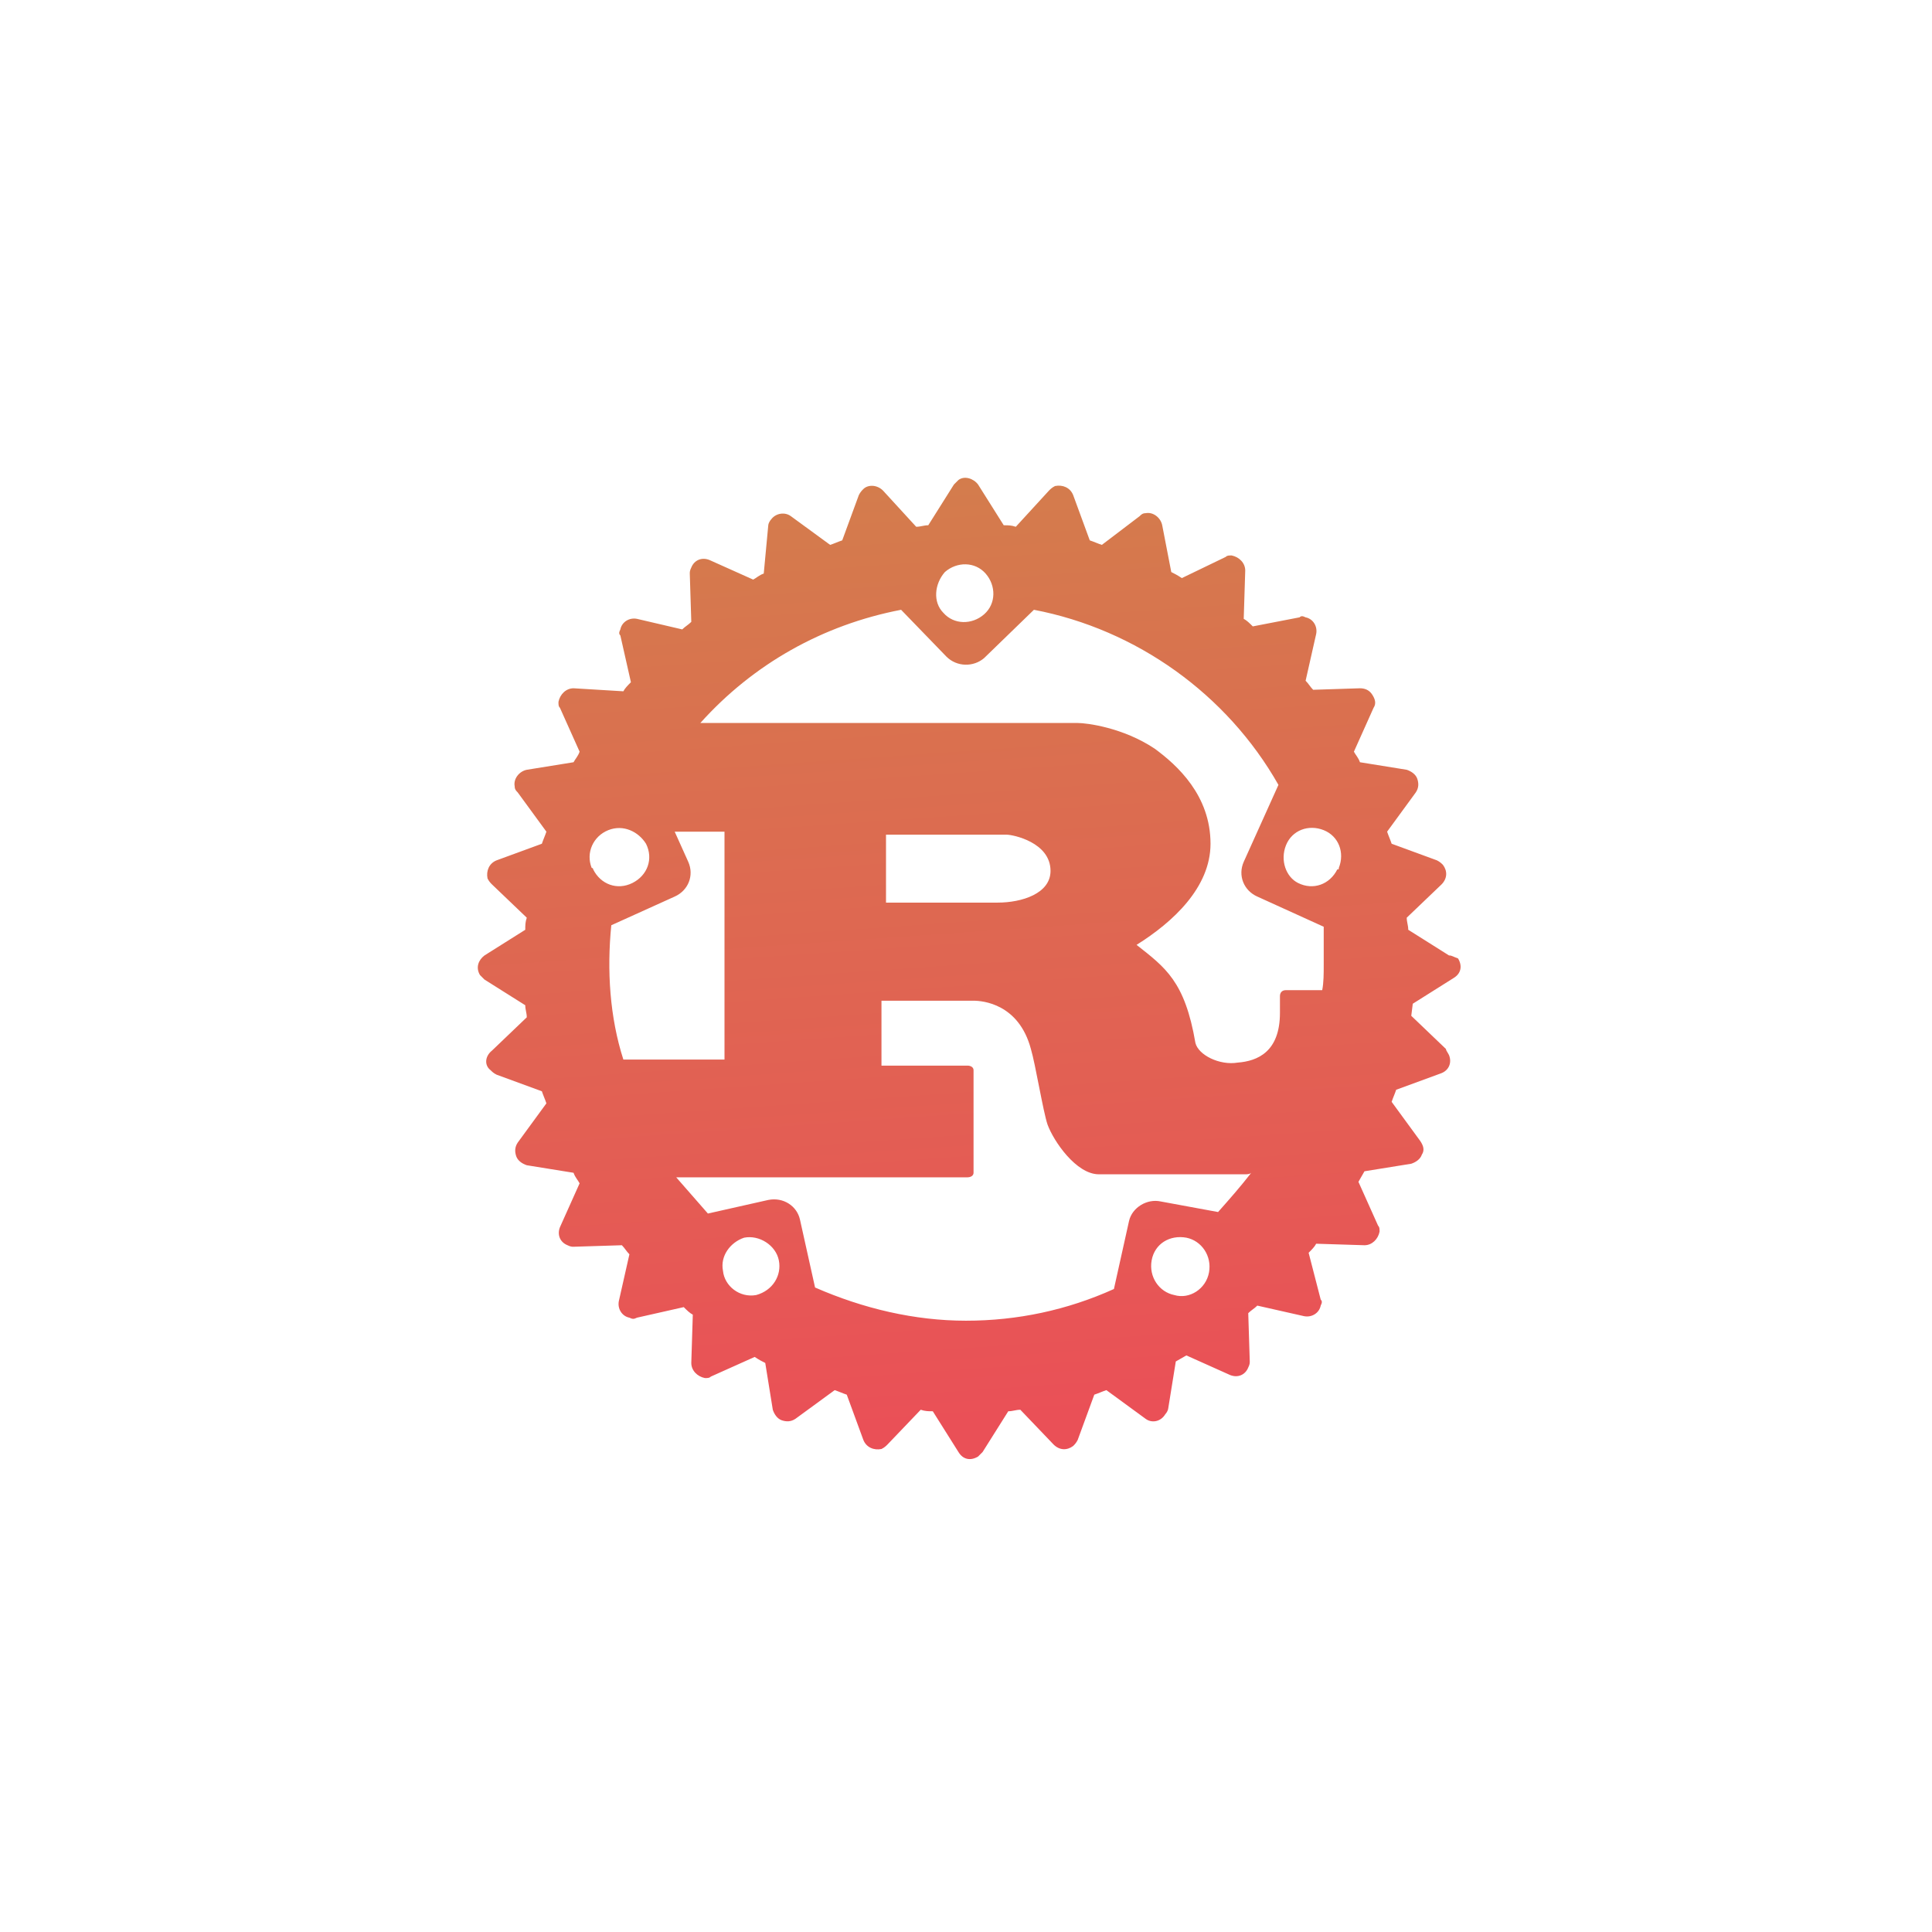<?xml version="1.0" encoding="utf-8"?>
<!-- Generator: Adobe Illustrator 25.1.0, SVG Export Plug-In . SVG Version: 6.00 Build 0)  -->
<svg version="1.1" id="Layer_1" xmlns="http://www.w3.org/2000/svg" xmlns:xlink="http://www.w3.org/1999/xlink" x="0px" y="0px"
	 viewBox="0 0 128 128" style="enable-background:new 0 0 128 128;" xml:space="preserve">
<style type="text/css">
	.st0{fill:url(#SVGID_1_);}

	.st0 {
		filter: drop-shadow(0 0 12px rgb(245, 85, 22, 0.3));
	}
</style>
<linearGradient id="SVGID_1_" gradientUnits="userSpaceOnUse" x1="-324.964" y1="1524.235" x2="-260.17" y2="1524.235" gradientTransform="matrix(6.975647e-02 0.998 0.998 -6.975647e-02 -1436.094 460.022)">
	<stop  offset="0" style="stop-color:#D37E4C"/>
	<stop  offset="1" style="stop-color:#EA5057"/>
</linearGradient>
<path class="st0" d="M96,63.3l-2.7-1.7c0-0.3-0.1-0.5-0.1-0.8l2.3-2.2c0.4-0.4,0.4-0.9,0.1-1.3c-0.1-0.1-0.2-0.2-0.4-0.3l-3-1.1
	c-0.1-0.3-0.2-0.5-0.3-0.8l1.9-2.6c0.2-0.3,0.2-0.6,0.1-0.9c-0.1-0.3-0.4-0.5-0.7-0.6l-3.1-0.5c-0.1-0.3-0.3-0.5-0.4-0.7l1.3-2.9
	c0.2-0.3,0.1-0.6-0.1-0.9s-0.5-0.4-0.8-0.4L87,45.7c-0.2-0.2-0.3-0.4-0.5-0.6l0.7-3.1c0.1-0.5-0.2-1-0.7-1.1c-0.2-0.1-0.3-0.1-0.4,0
	L83,41.5c-0.2-0.2-0.4-0.4-0.6-0.5l0.1-3.2c0-0.5-0.4-0.9-0.9-1c-0.2,0-0.3,0-0.4,0.1l-2.9,1.4c-0.3-0.2-0.5-0.3-0.7-0.4L77,34.8
	c-0.1-0.5-0.6-0.9-1.1-0.8c-0.2,0-0.3,0.1-0.4,0.2L73,36.1c-0.3-0.1-0.5-0.2-0.8-0.3l-1.1-3c-0.2-0.5-0.7-0.7-1.2-0.6
	c-0.2,0.1-0.3,0.2-0.4,0.3l-2.2,2.4c-0.3-0.1-0.5-0.1-0.8-0.1l-1.7-2.7c-0.3-0.4-0.9-0.6-1.3-0.3c-0.1,0.1-0.2,0.2-0.3,0.3l-1.7,2.7
	c-0.3,0-0.5,0.1-0.8,0.1l-2.2-2.4c-0.4-0.4-1-0.4-1.3-0.1c-0.1,0.1-0.2,0.2-0.3,0.4l-1.1,3c-0.3,0.1-0.5,0.2-0.8,0.3l-2.6-1.9
	c-0.4-0.3-1-0.2-1.3,0.2c-0.1,0.1-0.2,0.3-0.2,0.4L50.6,38c-0.3,0.1-0.5,0.3-0.7,0.4L47,37.1c-0.5-0.2-1,0-1.2,0.5
	c-0.1,0.2-0.1,0.3-0.1,0.4l0.1,3.2c-0.2,0.2-0.4,0.3-0.6,0.5l-3-0.7c-0.5-0.1-1,0.2-1.1,0.7c-0.1,0.2-0.1,0.3,0,0.4l0.7,3.1
	c-0.2,0.2-0.4,0.4-0.5,0.6L38,45.6c-0.5,0-0.9,0.4-1,0.9c0,0.2,0,0.3,0.1,0.4l1.3,2.9c-0.1,0.3-0.3,0.5-0.4,0.7l-3.1,0.5
	c-0.5,0.1-0.9,0.6-0.8,1.1c0,0.2,0.1,0.3,0.2,0.4l1.9,2.6c-0.1,0.3-0.2,0.5-0.3,0.8l-3,1.1c-0.5,0.2-0.7,0.7-0.6,1.2
	c0.1,0.2,0.2,0.3,0.3,0.4l2.3,2.2c-0.1,0.3-0.1,0.5-0.1,0.8l-2.7,1.7c-0.4,0.3-0.6,0.8-0.3,1.3c0.1,0.1,0.2,0.2,0.3,0.3l2.7,1.7
	c0,0.3,0.1,0.5,0.1,0.8l-2.3,2.2c-0.5,0.4-0.5,1-0.1,1.3c0.1,0.1,0.2,0.2,0.4,0.3l3,1.1c0.1,0.3,0.2,0.5,0.3,0.8l-1.9,2.6
	c-0.2,0.3-0.2,0.6-0.1,0.9s0.4,0.5,0.7,0.6l3.1,0.5c0.1,0.3,0.3,0.5,0.4,0.7l-1.3,2.9c-0.2,0.5,0,1,0.5,1.2c0.2,0.1,0.3,0.1,0.4,0.1
	l3.2-0.1c0.2,0.2,0.3,0.4,0.5,0.6l-0.7,3.1c-0.1,0.5,0.2,1,0.7,1.1c0.2,0.1,0.3,0.1,0.5,0l3.1-0.7c0.2,0.2,0.4,0.4,0.6,0.5l-0.1,3.2
	c0,0.5,0.4,0.9,0.9,1c0.2,0,0.3,0,0.4-0.1l2.9-1.3c0.3,0.2,0.5,0.3,0.7,0.4l0.5,3.1c0.1,0.3,0.3,0.6,0.6,0.7
	c0.3,0.1,0.6,0.1,0.9-0.1l2.6-1.9c0.3,0.1,0.5,0.2,0.8,0.3l1.1,3c0.2,0.5,0.7,0.7,1.2,0.6c0.2-0.1,0.3-0.2,0.4-0.3l2.2-2.3
	c0.3,0.1,0.5,0.1,0.8,0.1l1.7,2.7c0.3,0.5,0.8,0.6,1.3,0.3c0.1-0.1,0.2-0.2,0.3-0.3l1.7-2.7c0.3,0,0.5-0.1,0.8-0.1l2.2,2.3
	c0.4,0.4,0.9,0.4,1.3,0.1c0.1-0.1,0.2-0.2,0.3-0.4l1.1-3c0.3-0.1,0.5-0.2,0.8-0.3l2.6,1.9c0.4,0.3,1,0.2,1.3-0.3
	c0.1-0.1,0.2-0.3,0.2-0.4l0.5-3.1l0.7-0.4l2.9,1.3c0.5,0.2,1,0,1.2-0.5c0.1-0.2,0.1-0.3,0.1-0.4l-0.1-3.2c0.2-0.2,0.4-0.3,0.6-0.5
	l3.1,0.7c0.5,0.1,1-0.2,1.1-0.7c0.1-0.2,0.1-0.3,0-0.4L86.7,83c0.2-0.2,0.4-0.4,0.5-0.6l3.2,0.1c0.5,0,0.9-0.4,1-0.9
	c0-0.2,0-0.3-0.1-0.4l-1.3-2.9l0.4-0.7l3.1-0.5c0.3-0.1,0.6-0.3,0.7-0.6c0.2-0.3,0.1-0.6-0.1-0.9L92.2,73c0.1-0.3,0.2-0.5,0.3-0.8
	l3-1.1c0.5-0.2,0.7-0.7,0.5-1.2c-0.1-0.2-0.2-0.3-0.2-0.4l-2.3-2.2l0.1-0.8l2.7-1.7c0.5-0.3,0.6-0.8,0.3-1.3
	C96.3,63.4,96.2,63.3,96,63.3L96,63.3z M77.8,85.8c-1-0.2-1.7-1.2-1.5-2.3c0.2-1.1,1.2-1.7,2.3-1.5c1,0.2,1.7,1.2,1.5,2.3
	C79.9,85.4,78.8,86.1,77.8,85.8L77.8,85.8z M76.9,79.6C76,79.4,75,80,74.8,80.9l0,0l-1,4.5c-3.1,1.4-6.4,2.1-9.8,2.1
	c-3.4,0-6.8-0.8-10-2.2l-1-4.5c-0.2-0.9-1.1-1.5-2.1-1.3l-4,0.9c-0.7-0.8-1.4-1.6-2.1-2.4h19.3c0.2,0,0.4-0.1,0.4-0.3v-6.8
	c0-0.2-0.2-0.3-0.4-0.3h-5.7v-4.3h6.1c0.6,0,3,0.2,3.8,3.2c0.3,1,0.8,4.1,1.1,5c0.4,1.1,1.9,3.3,3.4,3.3h9.7c0.1,0,0.3,0,0.4-0.1
	c-0.7,0.9-1.4,1.7-2.2,2.6L76.9,79.6L76.9,79.6z M50.1,85.8c-1.1,0.2-2.1-0.6-2.2-1.6c-0.2-1,0.5-1.9,1.4-2.2c1-0.2,2.1,0.5,2.3,1.5
	C51.8,84.5,51.2,85.5,50.1,85.8L50.1,85.8z M42.8,55.9c0.5,1,0.1,2.1-0.9,2.6s-2.1,0.1-2.6-0.9c0-0.1-0.1-0.1-0.1-0.1
	c-0.4-1,0.1-2.1,1.1-2.5C41.3,54.6,42.3,55.1,42.8,55.9z M40.5,61.3l4.2-1.9c0.9-0.4,1.3-1.4,0.9-2.3l-0.9-2H48v15.1h-6.7
	C40.4,67.4,40.2,64.3,40.5,61.3L40.5,61.3z M58.7,59.8v-4.5h8c0.4,0,2.9,0.5,2.9,2.4c0,1.5-1.9,2.1-3.5,2.1
	C66.1,59.8,58.7,59.8,58.7,59.8z M87.7,63.9c0,0.6,0,1.2-0.1,1.7h-2.4c-0.3,0-0.4,0.2-0.4,0.4v1.1c0,2.6-1.5,3.2-2.8,3.3
	c-1.2,0.2-2.6-0.5-2.8-1.3c-0.7-4.1-2-5-3.9-6.5c2.4-1.5,4.9-3.8,4.9-6.7c0-3.2-2.2-5.2-3.7-6.3c-2.1-1.4-4.5-1.7-5.1-1.7H46.4
	c3.5-3.9,8.1-6.5,13.3-7.5l3,3.1c0.7,0.7,1.8,0.7,2.5,0.1l0,0l3.3-3.2c6.8,1.3,12.8,5.6,16.2,11.6l-2.3,5.1c-0.4,0.9,0,1.9,0.9,2.3
	l4.4,2C87.7,62.3,87.7,63.1,87.7,63.9z M62.6,37.9c0.8-0.7,2-0.7,2.7,0.1s0.7,2-0.1,2.7l0,0c-0.8,0.7-2,0.7-2.7-0.1
	C61.8,39.9,61.9,38.7,62.6,37.9z M85.2,56c0.4-1,1.5-1.4,2.5-1c1,0.4,1.4,1.5,1,2.5c0,0.1,0,0.1-0.1,0.1c-0.5,1-1.6,1.4-2.6,0.9
	C85.2,58.1,84.8,57,85.2,56z"/>
</svg>
